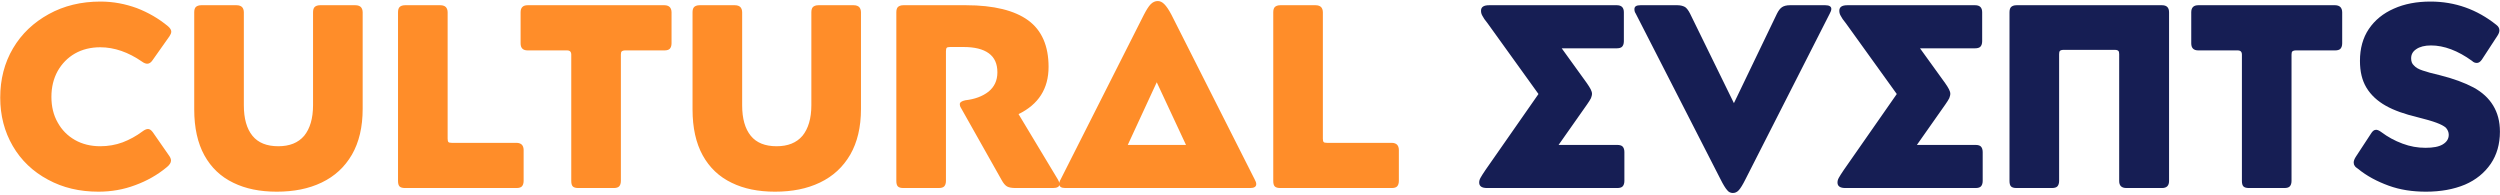 <svg width="718" height="56" viewBox="0 0 718 56" fill="none" xmlns="http://www.w3.org/2000/svg">
<path d="M49.115 46.125C49.115 45.75 48.965 45.3 48.665 44.85L43.865 37.95C43.415 37.35 42.965 37.05 42.515 37.05C42.065 37.05 41.54 37.275 40.94 37.725C39.14 39.075 37.19 40.125 35.24 40.875C33.215 41.625 31.04 42 28.79 42C26.09 42 23.615 41.4 21.515 40.2C19.415 39 17.765 37.35 16.565 35.175C15.365 33.075 14.765 30.6 14.765 27.825C14.765 25.05 15.365 22.575 16.565 20.4C17.765 18.3 19.415 16.575 21.515 15.375C23.615 14.175 26.09 13.575 28.79 13.575C32.84 13.575 36.89 15 40.79 17.7C41.39 18.15 41.915 18.3 42.29 18.3C42.815 18.3 43.34 18 43.79 17.325L48.665 10.425C48.965 9.975 49.19 9.525 49.19 9.075C49.19 8.625 48.89 8.1 48.29 7.575C45.59 5.325 42.59 3.6 39.29 2.325C35.99 1.125 32.54 0.45 28.865 0.45C23.315 0.45 18.365 1.65 14.015 4.05C9.665 6.45 6.215 9.675 3.74 13.875C1.265 18.075 0.065 22.8 0.065 28.05C0.065 33.15 1.265 37.8 3.665 41.925C6.065 46.05 9.44 49.275 13.79 51.6C18.065 53.925 22.865 55.05 28.265 55.05C31.94 55.05 35.465 54.45 38.84 53.175C42.14 51.975 45.215 50.25 47.915 48C48.665 47.4 49.115 46.725 49.115 46.125ZM56.232 2.025C55.932 2.325 55.782 2.85 55.782 3.525V31.425C55.782 36.675 56.757 41.1 58.707 44.625C60.657 48.15 63.432 50.775 67.032 52.5C70.557 54.225 74.682 55.05 79.482 55.05C84.357 55.05 88.632 54.225 92.382 52.425C96.132 50.625 98.982 48 101.082 44.4C103.107 40.875 104.157 36.525 104.157 31.275V3.525C104.157 2.85 103.932 2.325 103.632 2.025C103.332 1.725 102.807 1.5 102.057 1.5H91.932C91.182 1.5 90.657 1.725 90.357 2.025C90.057 2.325 89.907 2.85 89.907 3.525V30.225C89.907 34.05 89.007 36.975 87.357 39C85.632 41.025 83.157 42 79.932 42C76.632 42 74.157 41.025 72.507 39C70.857 36.975 70.032 34.05 70.032 30.225V3.525C70.032 2.85 69.807 2.325 69.507 2.025C69.207 1.725 68.682 1.5 67.932 1.5H57.807C57.057 1.5 56.532 1.725 56.232 2.025ZM114.761 2.025C114.461 2.325 114.311 2.85 114.311 3.525V51.975C114.311 52.725 114.461 53.25 114.761 53.55C115.061 53.85 115.586 54 116.336 54H148.361C149.036 54 149.561 53.85 149.861 53.55C150.161 53.25 150.386 52.725 150.386 51.975V43.05C150.386 42.375 150.161 41.85 149.861 41.55C149.561 41.25 149.036 41.025 148.361 41.025H129.761C129.236 41.025 128.936 40.95 128.786 40.8C128.636 40.65 128.561 40.275 128.561 39.825V3.525C128.561 2.85 128.336 2.325 128.036 2.025C127.736 1.725 127.211 1.5 126.461 1.5H116.336C115.586 1.5 115.061 1.725 114.761 2.025ZM163.767 14.775C163.917 14.925 164.067 15.225 164.067 15.675V51.975C164.067 52.725 164.217 53.25 164.517 53.55C164.817 53.85 165.342 54 166.092 54H176.292C176.967 54 177.492 53.85 177.792 53.55C178.092 53.25 178.317 52.725 178.317 51.975V15.675C178.317 15.225 178.392 14.925 178.542 14.775C178.692 14.625 179.067 14.475 179.517 14.475H190.842C191.517 14.475 192.042 14.325 192.342 14.025C192.642 13.725 192.867 13.2 192.867 12.45V3.525C192.867 2.85 192.642 2.325 192.342 2.025C192.042 1.725 191.517 1.5 190.842 1.5H151.542C150.192 1.5 149.517 2.175 149.517 3.525V12.45C149.517 13.8 150.192 14.475 151.542 14.475H162.867C163.317 14.475 163.617 14.625 163.767 14.775ZM199.347 2.025C199.047 2.325 198.897 2.85 198.897 3.525V31.425C198.897 36.675 199.872 41.1 201.822 44.625C203.772 48.15 206.547 50.775 210.147 52.5C213.672 54.225 217.797 55.05 222.597 55.05C227.472 55.05 231.747 54.225 235.497 52.425C239.247 50.625 242.097 48 244.197 44.4C246.222 40.875 247.272 36.525 247.272 31.275V3.525C247.272 2.85 247.047 2.325 246.747 2.025C246.447 1.725 245.922 1.5 245.172 1.5H235.047C234.297 1.5 233.772 1.725 233.472 2.025C233.172 2.325 233.022 2.85 233.022 3.525V30.225C233.022 34.05 232.122 36.975 230.472 39C228.747 41.025 226.272 42 223.047 42C219.747 42 217.272 41.025 215.622 39C213.972 36.975 213.147 34.05 213.147 30.225V3.525C213.147 2.85 212.922 2.325 212.622 2.025C212.322 1.725 211.797 1.5 211.047 1.5H200.922C200.172 1.5 199.647 1.725 199.347 2.025ZM257.876 2.025C257.576 2.325 257.426 2.85 257.426 3.525V51.975C257.426 52.725 257.576 53.25 257.876 53.55C258.176 53.85 258.701 54 259.451 54H269.576C270.326 54 270.851 53.85 271.151 53.55C271.451 53.25 271.676 52.725 271.676 51.975V14.7C271.676 14.25 271.751 13.875 271.901 13.725C272.051 13.575 272.351 13.5 272.876 13.5H276.701C279.926 13.5 282.326 14.1 283.976 15.3C285.626 16.5 286.451 18.3 286.451 20.775C286.451 23.175 285.551 24.975 283.901 26.325C282.176 27.675 279.926 28.5 277.226 28.8C276.176 29.025 275.651 29.4 275.651 29.925C275.651 30.225 275.726 30.6 276.026 31.05L287.651 51.675C288.176 52.65 288.701 53.25 289.226 53.55C289.751 53.85 290.576 54 291.701 54H302.426C303.626 54 304.301 53.625 304.301 52.875C304.301 52.575 304.151 52.125 303.851 51.6L292.526 32.775C298.226 30 301.151 25.5 301.151 19.2C301.151 13.2 299.201 8.7 295.301 5.85C291.401 3 285.401 1.5 277.451 1.5H259.451C258.701 1.5 258.176 1.725 257.876 2.025ZM330.494 1.2C329.894 1.8 329.294 2.775 328.544 4.2L304.619 51.525C304.319 51.975 304.244 52.425 304.244 52.875C304.244 53.625 304.769 54 305.969 54H359.069C360.194 54 360.794 53.625 360.794 52.875C360.794 52.5 360.644 52.05 360.344 51.525L336.419 4.2C335.669 2.775 334.994 1.8 334.394 1.2C333.794 0.6 333.194 0.3 332.519 0.3C331.769 0.3 331.094 0.6 330.494 1.2ZM332.219 23.625L340.619 41.625H323.894L332.219 23.625ZM366.128 2.025C365.828 2.325 365.678 2.85 365.678 3.525V51.975C365.678 52.725 365.828 53.25 366.128 53.55C366.428 53.85 366.953 54 367.703 54H399.728C400.403 54 400.928 53.85 401.228 53.55C401.528 53.25 401.753 52.725 401.753 51.975V43.05C401.753 42.375 401.528 41.85 401.228 41.55C400.928 41.25 400.403 41.025 399.728 41.025H381.128C380.603 41.025 380.303 40.95 380.153 40.8C380.003 40.65 379.928 40.275 379.928 39.825V3.525C379.928 2.85 379.703 2.325 379.403 2.025C379.103 1.725 378.578 1.5 377.828 1.5H367.703C366.953 1.5 366.428 1.725 366.128 2.025Z" fill="#FF8D29"/>
<path d="M427.224 6.675L441.849 27L426.624 48.825C425.949 49.8 425.499 50.55 425.199 51.075C424.899 51.6 424.824 52.05 424.824 52.425C424.824 53.475 425.574 54 427.074 54H464.499C465.174 54 465.699 53.85 465.999 53.55C466.299 53.25 466.524 52.725 466.524 51.975V43.65C466.524 42.9 466.299 42.375 465.999 42.075C465.699 41.775 465.174 41.625 464.499 41.625H447.624L455.799 30C456.324 29.25 456.699 28.65 456.924 28.2C457.074 27.75 457.224 27.375 457.224 26.925C457.224 26.55 457.074 26.1 456.849 25.65C456.624 25.2 456.249 24.6 455.724 23.85L448.524 13.875H464.349C465.024 13.875 465.549 13.725 465.849 13.425C466.149 13.125 466.374 12.6 466.374 11.85V3.525C466.374 2.175 465.699 1.5 464.349 1.5H427.674C426.099 1.5 425.349 2.025 425.349 3.075C425.349 3.525 425.424 3.975 425.724 4.5C426.024 5.1 426.474 5.775 427.224 6.675ZM469.406 2.625C469.406 3.075 469.481 3.45 469.781 3.9L494.156 51.525C494.906 53.025 495.506 54 496.031 54.6C496.481 55.2 497.081 55.425 497.681 55.425C498.281 55.425 498.881 55.2 499.406 54.6C499.931 54 500.531 53.025 501.281 51.525L525.506 3.9C525.806 3.375 525.956 2.925 525.956 2.55C525.956 1.875 525.356 1.5 524.231 1.5H514.031C513.056 1.5 512.306 1.725 511.856 2.025C511.331 2.325 510.806 3 510.356 3.9L497.981 29.625L485.381 3.9C484.931 3 484.406 2.325 483.956 2.025C483.431 1.725 482.681 1.5 481.781 1.5H471.131C469.931 1.5 469.406 1.875 469.406 2.625ZM530.129 6.675L544.754 27L529.529 48.825C528.854 49.8 528.404 50.55 528.104 51.075C527.804 51.6 527.729 52.05 527.729 52.425C527.729 53.475 528.479 54 529.979 54H567.404C568.079 54 568.604 53.85 568.904 53.55C569.204 53.25 569.429 52.725 569.429 51.975V43.65C569.429 42.9 569.204 42.375 568.904 42.075C568.604 41.775 568.079 41.625 567.404 41.625H550.529L558.704 30C559.229 29.25 559.604 28.65 559.829 28.2C559.979 27.75 560.129 27.375 560.129 26.925C560.129 26.55 559.979 26.1 559.754 25.65C559.529 25.2 559.154 24.6 558.629 23.85L551.429 13.875H567.254C567.929 13.875 568.454 13.725 568.754 13.425C569.054 13.125 569.279 12.6 569.279 11.85V3.525C569.279 2.175 568.604 1.5 567.254 1.5H530.579C529.004 1.5 528.254 2.025 528.254 3.075C528.254 3.525 528.329 3.975 528.629 4.5C528.929 5.1 529.379 5.775 530.129 6.675ZM577.578 2.025C577.278 2.325 577.128 2.85 577.128 3.525V51.975C577.128 52.725 577.278 53.25 577.578 53.55C577.878 53.85 578.403 54 579.153 54H589.278C590.028 54 590.553 53.85 590.853 53.55C591.153 53.25 591.378 52.725 591.378 51.975V15.525C591.378 15.075 591.453 14.775 591.603 14.625C591.753 14.475 592.053 14.325 592.578 14.325H607.503C607.953 14.325 608.253 14.475 608.403 14.625C608.553 14.775 608.628 15.075 608.628 15.525V51.975C608.628 53.325 609.303 54 610.728 54H620.928C622.278 54 622.953 53.325 622.953 51.975V3.525C622.953 2.175 622.278 1.5 620.928 1.5H579.153C578.403 1.5 577.878 1.725 577.578 2.025ZM643.577 14.775C643.727 14.925 643.877 15.225 643.877 15.675V51.975C643.877 52.725 644.027 53.25 644.327 53.55C644.627 53.85 645.152 54 645.902 54H656.102C656.777 54 657.302 53.85 657.602 53.55C657.902 53.25 658.127 52.725 658.127 51.975V15.675C658.127 15.225 658.202 14.925 658.352 14.775C658.502 14.625 658.877 14.475 659.327 14.475H670.652C671.327 14.475 671.852 14.325 672.152 14.025C672.452 13.725 672.677 13.2 672.677 12.45V3.525C672.677 2.85 672.452 2.325 672.152 2.025C671.852 1.725 671.327 1.5 670.652 1.5H631.352C630.002 1.5 629.327 2.175 629.327 3.525V12.45C629.327 13.8 630.002 14.475 631.352 14.475H642.677C643.127 14.475 643.427 14.625 643.577 14.775ZM682.43 37.275C681.83 37.275 681.38 37.65 680.93 38.4L676.655 44.925C676.205 45.6 675.98 46.2 675.98 46.65C675.98 47.025 676.055 47.325 676.28 47.625C676.43 47.925 676.73 48.15 677.18 48.45C679.73 50.55 682.73 52.125 686.03 53.325C689.33 54.525 692.855 55.05 696.755 55.05C700.955 55.05 704.705 54.375 707.93 53.025C711.08 51.675 713.555 49.65 715.355 47.025C717.08 44.475 717.98 41.4 717.98 37.8C717.98 34.875 717.305 32.4 716.03 30.3C714.755 28.2 712.88 26.475 710.405 25.125C707.855 23.775 704.63 22.575 700.73 21.6C698.48 21.075 696.83 20.625 695.78 20.25C694.655 19.875 693.83 19.425 693.305 18.825C692.705 18.3 692.48 17.625 692.48 16.725C692.48 15.675 692.93 14.775 693.98 14.1C694.955 13.425 696.38 13.05 698.18 13.05C701.93 13.05 705.905 14.55 709.955 17.475C710.405 17.925 710.855 18.075 711.38 18.075C711.83 18.075 712.355 17.775 712.805 17.1L717.305 10.2C717.605 9.75 717.83 9.225 717.83 8.7C717.83 8.1 717.53 7.575 716.93 7.125C711.38 2.7 705.08 0.45 698.03 0.45C694.055 0.45 690.53 1.125 687.53 2.475C684.455 3.825 682.055 5.775 680.33 8.325C678.605 10.875 677.78 13.95 677.78 17.475C677.78 20.55 678.38 23.1 679.655 25.2C680.93 27.3 682.805 29.025 685.205 30.375C687.605 31.725 690.605 32.775 694.355 33.675C696.755 34.275 698.555 34.8 699.755 35.25C700.955 35.7 701.855 36.15 702.455 36.675C702.98 37.275 703.28 37.95 703.28 38.7C703.28 39.9 702.68 40.8 701.555 41.475C700.43 42.15 698.78 42.45 696.605 42.45C694.355 42.45 692.18 42.075 690.005 41.25C687.755 40.425 685.73 39.3 683.93 37.95C683.33 37.5 682.805 37.275 682.43 37.275Z" fill="#161E54"/>
</svg>
